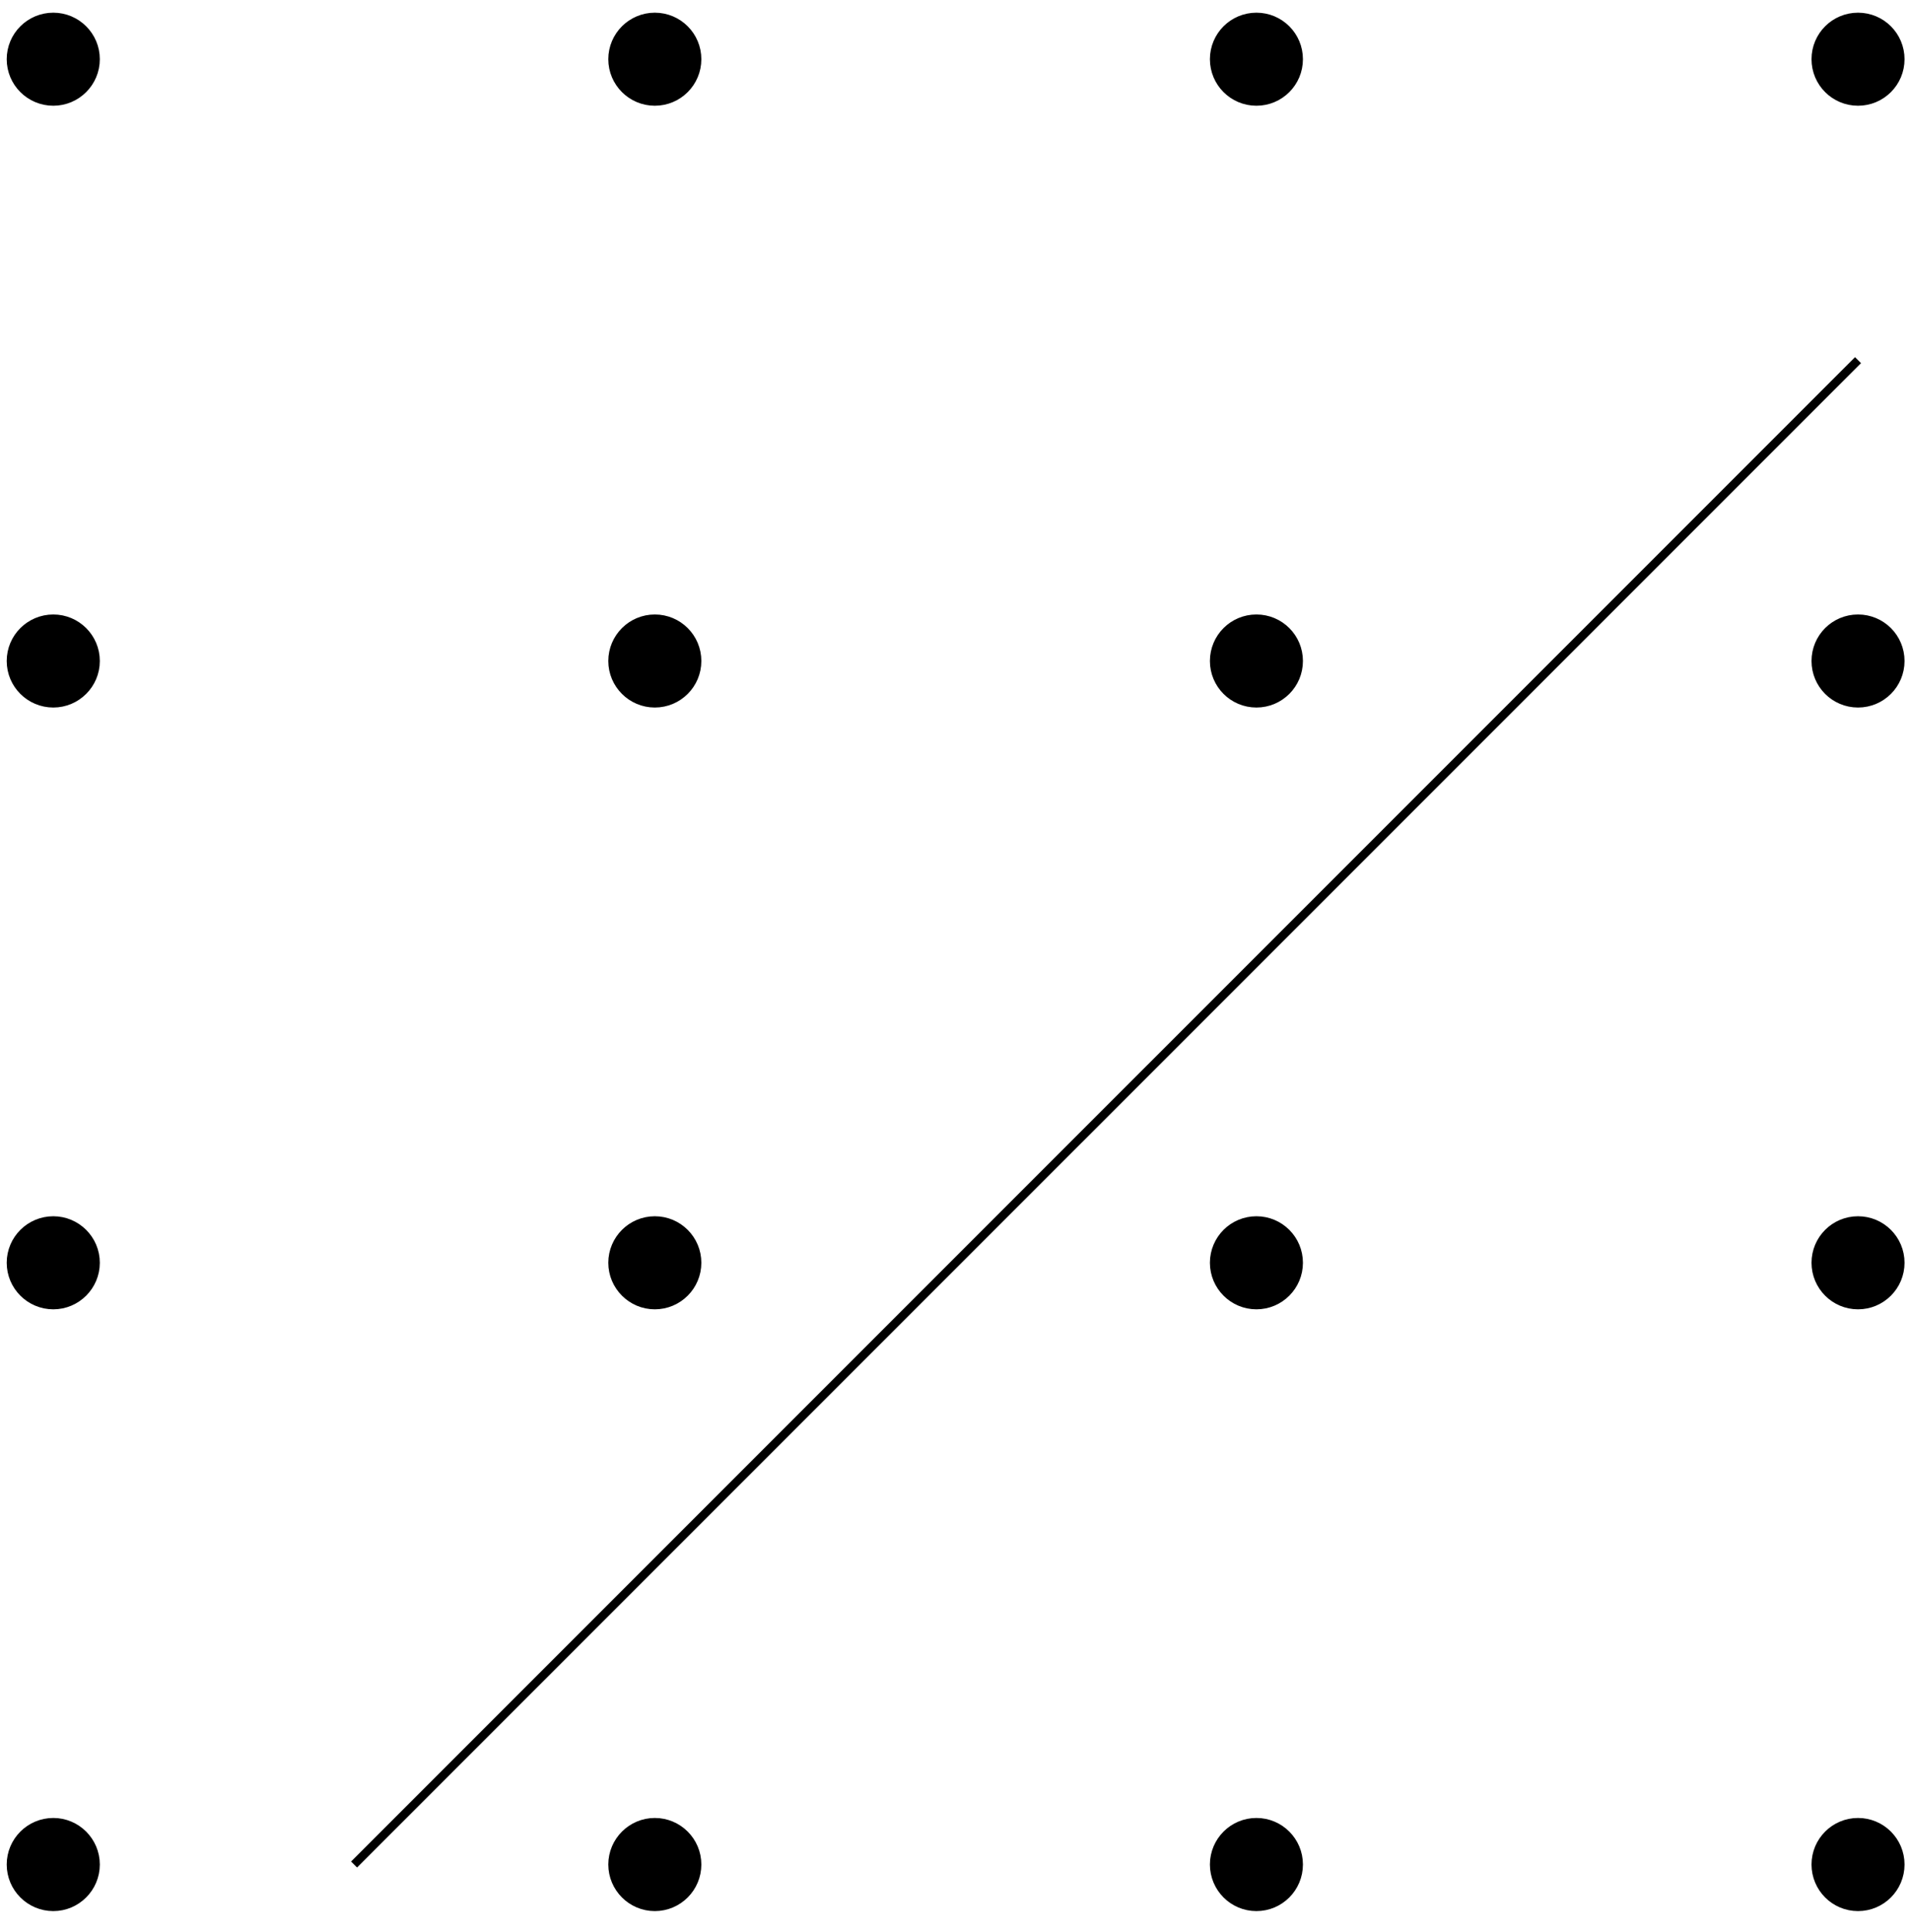 <?xml version="1.0" encoding="UTF-8"?>
<svg xmlns="http://www.w3.org/2000/svg" xmlns:xlink="http://www.w3.org/1999/xlink" width="90pt" height="91pt" viewBox="0 0 90 91" version="1.1">
<g id="surface1">
<path style="fill-rule:nonzero;fill:rgb(0%,0%,0%);fill-opacity:1;stroke-width:0.399;stroke-linecap:butt;stroke-linejoin:miter;stroke:rgb(0%,0%,0%);stroke-opacity:1;stroke-miterlimit:10;" d="M 1.994 0.002 C 1.994 1.1 1.099 1.994 0.002 1.994 C -1.1 1.994 -1.994 1.1 -1.994 0.002 C -1.994 -1.1 -1.1 -1.994 0.002 -1.994 C 1.099 -1.994 1.994 -1.1 1.994 0.002 Z M 1.994 0.002 " transform="matrix(1,0,0,-1,2.51,87.83)"/>
<path style="fill-rule:nonzero;fill:rgb(0%,0%,0%);fill-opacity:1;stroke-width:0.399;stroke-linecap:butt;stroke-linejoin:miter;stroke:rgb(0%,0%,0%);stroke-opacity:1;stroke-miterlimit:10;" d="M 1.994 28.346 C 1.994 29.447 1.099 30.338 0.002 30.338 C -1.1 30.338 -1.994 29.447 -1.994 28.346 C -1.994 27.248 -1.1 26.353 0.002 26.353 C 1.099 26.353 1.994 27.248 1.994 28.346 Z M 1.994 28.346 " transform="matrix(1,0,0,-1,2.51,87.83)"/>
<path style="fill-rule:nonzero;fill:rgb(0%,0%,0%);fill-opacity:1;stroke-width:0.399;stroke-linecap:butt;stroke-linejoin:miter;stroke:rgb(0%,0%,0%);stroke-opacity:1;stroke-miterlimit:10;" d="M 1.994 56.693 C 1.994 57.795 1.099 58.685 0.002 58.685 C -1.1 58.685 -1.994 57.795 -1.994 56.693 C -1.994 55.592 -1.1 54.701 0.002 54.701 C 1.099 54.701 1.994 55.592 1.994 56.693 Z M 1.994 56.693 " transform="matrix(1,0,0,-1,2.51,87.83)"/>
<path style="fill-rule:nonzero;fill:rgb(0%,0%,0%);fill-opacity:1;stroke-width:0.399;stroke-linecap:butt;stroke-linejoin:miter;stroke:rgb(0%,0%,0%);stroke-opacity:1;stroke-miterlimit:10;" d="M 1.994 85.041 C 1.994 86.142 1.099 87.033 0.002 87.033 C -1.1 87.033 -1.994 86.142 -1.994 85.041 C -1.994 83.939 -1.1 83.049 0.002 83.049 C 1.099 83.049 1.994 83.939 1.994 85.041 Z M 1.994 85.041 " transform="matrix(1,0,0,-1,2.51,87.83)"/>
<path style="fill-rule:nonzero;fill:rgb(0%,0%,0%);fill-opacity:1;stroke-width:0.399;stroke-linecap:butt;stroke-linejoin:miter;stroke:rgb(0%,0%,0%);stroke-opacity:1;stroke-miterlimit:10;" d="M 30.338 0.002 C 30.338 1.1 29.447 1.994 28.345 1.994 C 27.248 1.994 26.353 1.1 26.353 0.002 C 26.353 -1.1 27.248 -1.994 28.345 -1.994 C 29.447 -1.994 30.338 -1.1 30.338 0.002 Z M 30.338 0.002 " transform="matrix(1,0,0,-1,2.51,87.83)"/>
<path style="fill-rule:nonzero;fill:rgb(0%,0%,0%);fill-opacity:1;stroke-width:0.399;stroke-linecap:butt;stroke-linejoin:miter;stroke:rgb(0%,0%,0%);stroke-opacity:1;stroke-miterlimit:10;" d="M 30.338 28.346 C 30.338 29.447 29.447 30.338 28.345 30.338 C 27.248 30.338 26.353 29.447 26.353 28.346 C 26.353 27.248 27.248 26.353 28.345 26.353 C 29.447 26.353 30.338 27.248 30.338 28.346 Z M 30.338 28.346 " transform="matrix(1,0,0,-1,2.51,87.83)"/>
<path style="fill-rule:nonzero;fill:rgb(0%,0%,0%);fill-opacity:1;stroke-width:0.399;stroke-linecap:butt;stroke-linejoin:miter;stroke:rgb(0%,0%,0%);stroke-opacity:1;stroke-miterlimit:10;" d="M 30.338 56.693 C 30.338 57.795 29.447 58.685 28.345 58.685 C 27.248 58.685 26.353 57.795 26.353 56.693 C 26.353 55.592 27.248 54.701 28.345 54.701 C 29.447 54.701 30.338 55.592 30.338 56.693 Z M 30.338 56.693 " transform="matrix(1,0,0,-1,2.51,87.83)"/>
<path style="fill-rule:nonzero;fill:rgb(0%,0%,0%);fill-opacity:1;stroke-width:0.399;stroke-linecap:butt;stroke-linejoin:miter;stroke:rgb(0%,0%,0%);stroke-opacity:1;stroke-miterlimit:10;" d="M 30.338 85.041 C 30.338 86.142 29.447 87.033 28.345 87.033 C 27.248 87.033 26.353 86.142 26.353 85.041 C 26.353 83.939 27.248 83.049 28.345 83.049 C 29.447 83.049 30.338 83.939 30.338 85.041 Z M 30.338 85.041 " transform="matrix(1,0,0,-1,2.51,87.83)"/>
<path style="fill-rule:nonzero;fill:rgb(0%,0%,0%);fill-opacity:1;stroke-width:0.399;stroke-linecap:butt;stroke-linejoin:miter;stroke:rgb(0%,0%,0%);stroke-opacity:1;stroke-miterlimit:10;" d="M 58.685 0.002 C 58.685 1.1 57.795 1.994 56.693 1.994 C 55.592 1.994 54.701 1.1 54.701 0.002 C 54.701 -1.1 55.592 -1.994 56.693 -1.994 C 57.795 -1.994 58.685 -1.1 58.685 0.002 Z M 58.685 0.002 " transform="matrix(1,0,0,-1,2.51,87.83)"/>
<path style="fill-rule:nonzero;fill:rgb(0%,0%,0%);fill-opacity:1;stroke-width:0.399;stroke-linecap:butt;stroke-linejoin:miter;stroke:rgb(0%,0%,0%);stroke-opacity:1;stroke-miterlimit:10;" d="M 58.685 28.346 C 58.685 29.447 57.795 30.338 56.693 30.338 C 55.592 30.338 54.701 29.447 54.701 28.346 C 54.701 27.248 55.592 26.353 56.693 26.353 C 57.795 26.353 58.685 27.248 58.685 28.346 Z M 58.685 28.346 " transform="matrix(1,0,0,-1,2.51,87.83)"/>
<path style="fill-rule:nonzero;fill:rgb(0%,0%,0%);fill-opacity:1;stroke-width:0.399;stroke-linecap:butt;stroke-linejoin:miter;stroke:rgb(0%,0%,0%);stroke-opacity:1;stroke-miterlimit:10;" d="M 58.685 56.693 C 58.685 57.795 57.795 58.685 56.693 58.685 C 55.592 58.685 54.701 57.795 54.701 56.693 C 54.701 55.592 55.592 54.701 56.693 54.701 C 57.795 54.701 58.685 55.592 58.685 56.693 Z M 58.685 56.693 " transform="matrix(1,0,0,-1,2.51,87.83)"/>
<path style="fill-rule:nonzero;fill:rgb(0%,0%,0%);fill-opacity:1;stroke-width:0.399;stroke-linecap:butt;stroke-linejoin:miter;stroke:rgb(0%,0%,0%);stroke-opacity:1;stroke-miterlimit:10;" d="M 58.685 85.041 C 58.685 86.142 57.795 87.033 56.693 87.033 C 55.592 87.033 54.701 86.142 54.701 85.041 C 54.701 83.939 55.592 83.049 56.693 83.049 C 57.795 83.049 58.685 83.939 58.685 85.041 Z M 58.685 85.041 " transform="matrix(1,0,0,-1,2.51,87.83)"/>
<path style="fill-rule:nonzero;fill:rgb(0%,0%,0%);fill-opacity:1;stroke-width:0.399;stroke-linecap:butt;stroke-linejoin:miter;stroke:rgb(0%,0%,0%);stroke-opacity:1;stroke-miterlimit:10;" d="M 87.033 0.002 C 87.033 1.1 86.142 1.994 85.041 1.994 C 83.939 1.994 83.049 1.1 83.049 0.002 C 83.049 -1.1 83.939 -1.994 85.041 -1.994 C 86.142 -1.994 87.033 -1.1 87.033 0.002 Z M 87.033 0.002 " transform="matrix(1,0,0,-1,2.51,87.83)"/>
<path style="fill-rule:nonzero;fill:rgb(0%,0%,0%);fill-opacity:1;stroke-width:0.399;stroke-linecap:butt;stroke-linejoin:miter;stroke:rgb(0%,0%,0%);stroke-opacity:1;stroke-miterlimit:10;" d="M 87.033 28.346 C 87.033 29.447 86.142 30.338 85.041 30.338 C 83.939 30.338 83.049 29.447 83.049 28.346 C 83.049 27.248 83.939 26.353 85.041 26.353 C 86.142 26.353 87.033 27.248 87.033 28.346 Z M 87.033 28.346 " transform="matrix(1,0,0,-1,2.51,87.83)"/>
<path style="fill-rule:nonzero;fill:rgb(0%,0%,0%);fill-opacity:1;stroke-width:0.399;stroke-linecap:butt;stroke-linejoin:miter;stroke:rgb(0%,0%,0%);stroke-opacity:1;stroke-miterlimit:10;" d="M 87.033 56.693 C 87.033 57.795 86.142 58.685 85.041 58.685 C 83.939 58.685 83.049 57.795 83.049 56.693 C 83.049 55.592 83.939 54.701 85.041 54.701 C 86.142 54.701 87.033 55.592 87.033 56.693 Z M 87.033 56.693 " transform="matrix(1,0,0,-1,2.51,87.83)"/>
<path style="fill-rule:nonzero;fill:rgb(0%,0%,0%);fill-opacity:1;stroke-width:0.399;stroke-linecap:butt;stroke-linejoin:miter;stroke:rgb(0%,0%,0%);stroke-opacity:1;stroke-miterlimit:10;" d="M 87.033 85.041 C 87.033 86.142 86.142 87.033 85.041 87.033 C 83.939 87.033 83.049 86.142 83.049 85.041 C 83.049 83.939 83.939 83.049 85.041 83.049 C 86.142 83.049 87.033 83.939 87.033 85.041 Z M 87.033 85.041 " transform="matrix(1,0,0,-1,2.51,87.83)"/>
<path style="fill:none;stroke-width:0.399;stroke-linecap:butt;stroke-linejoin:miter;stroke:rgb(0%,0%,0%);stroke-opacity:1;stroke-miterlimit:10;" d="M 14.174 0.002 L 85.041 70.865 " transform="matrix(1,0,0,-1,2.51,87.83)"/>
</g>
</svg>

